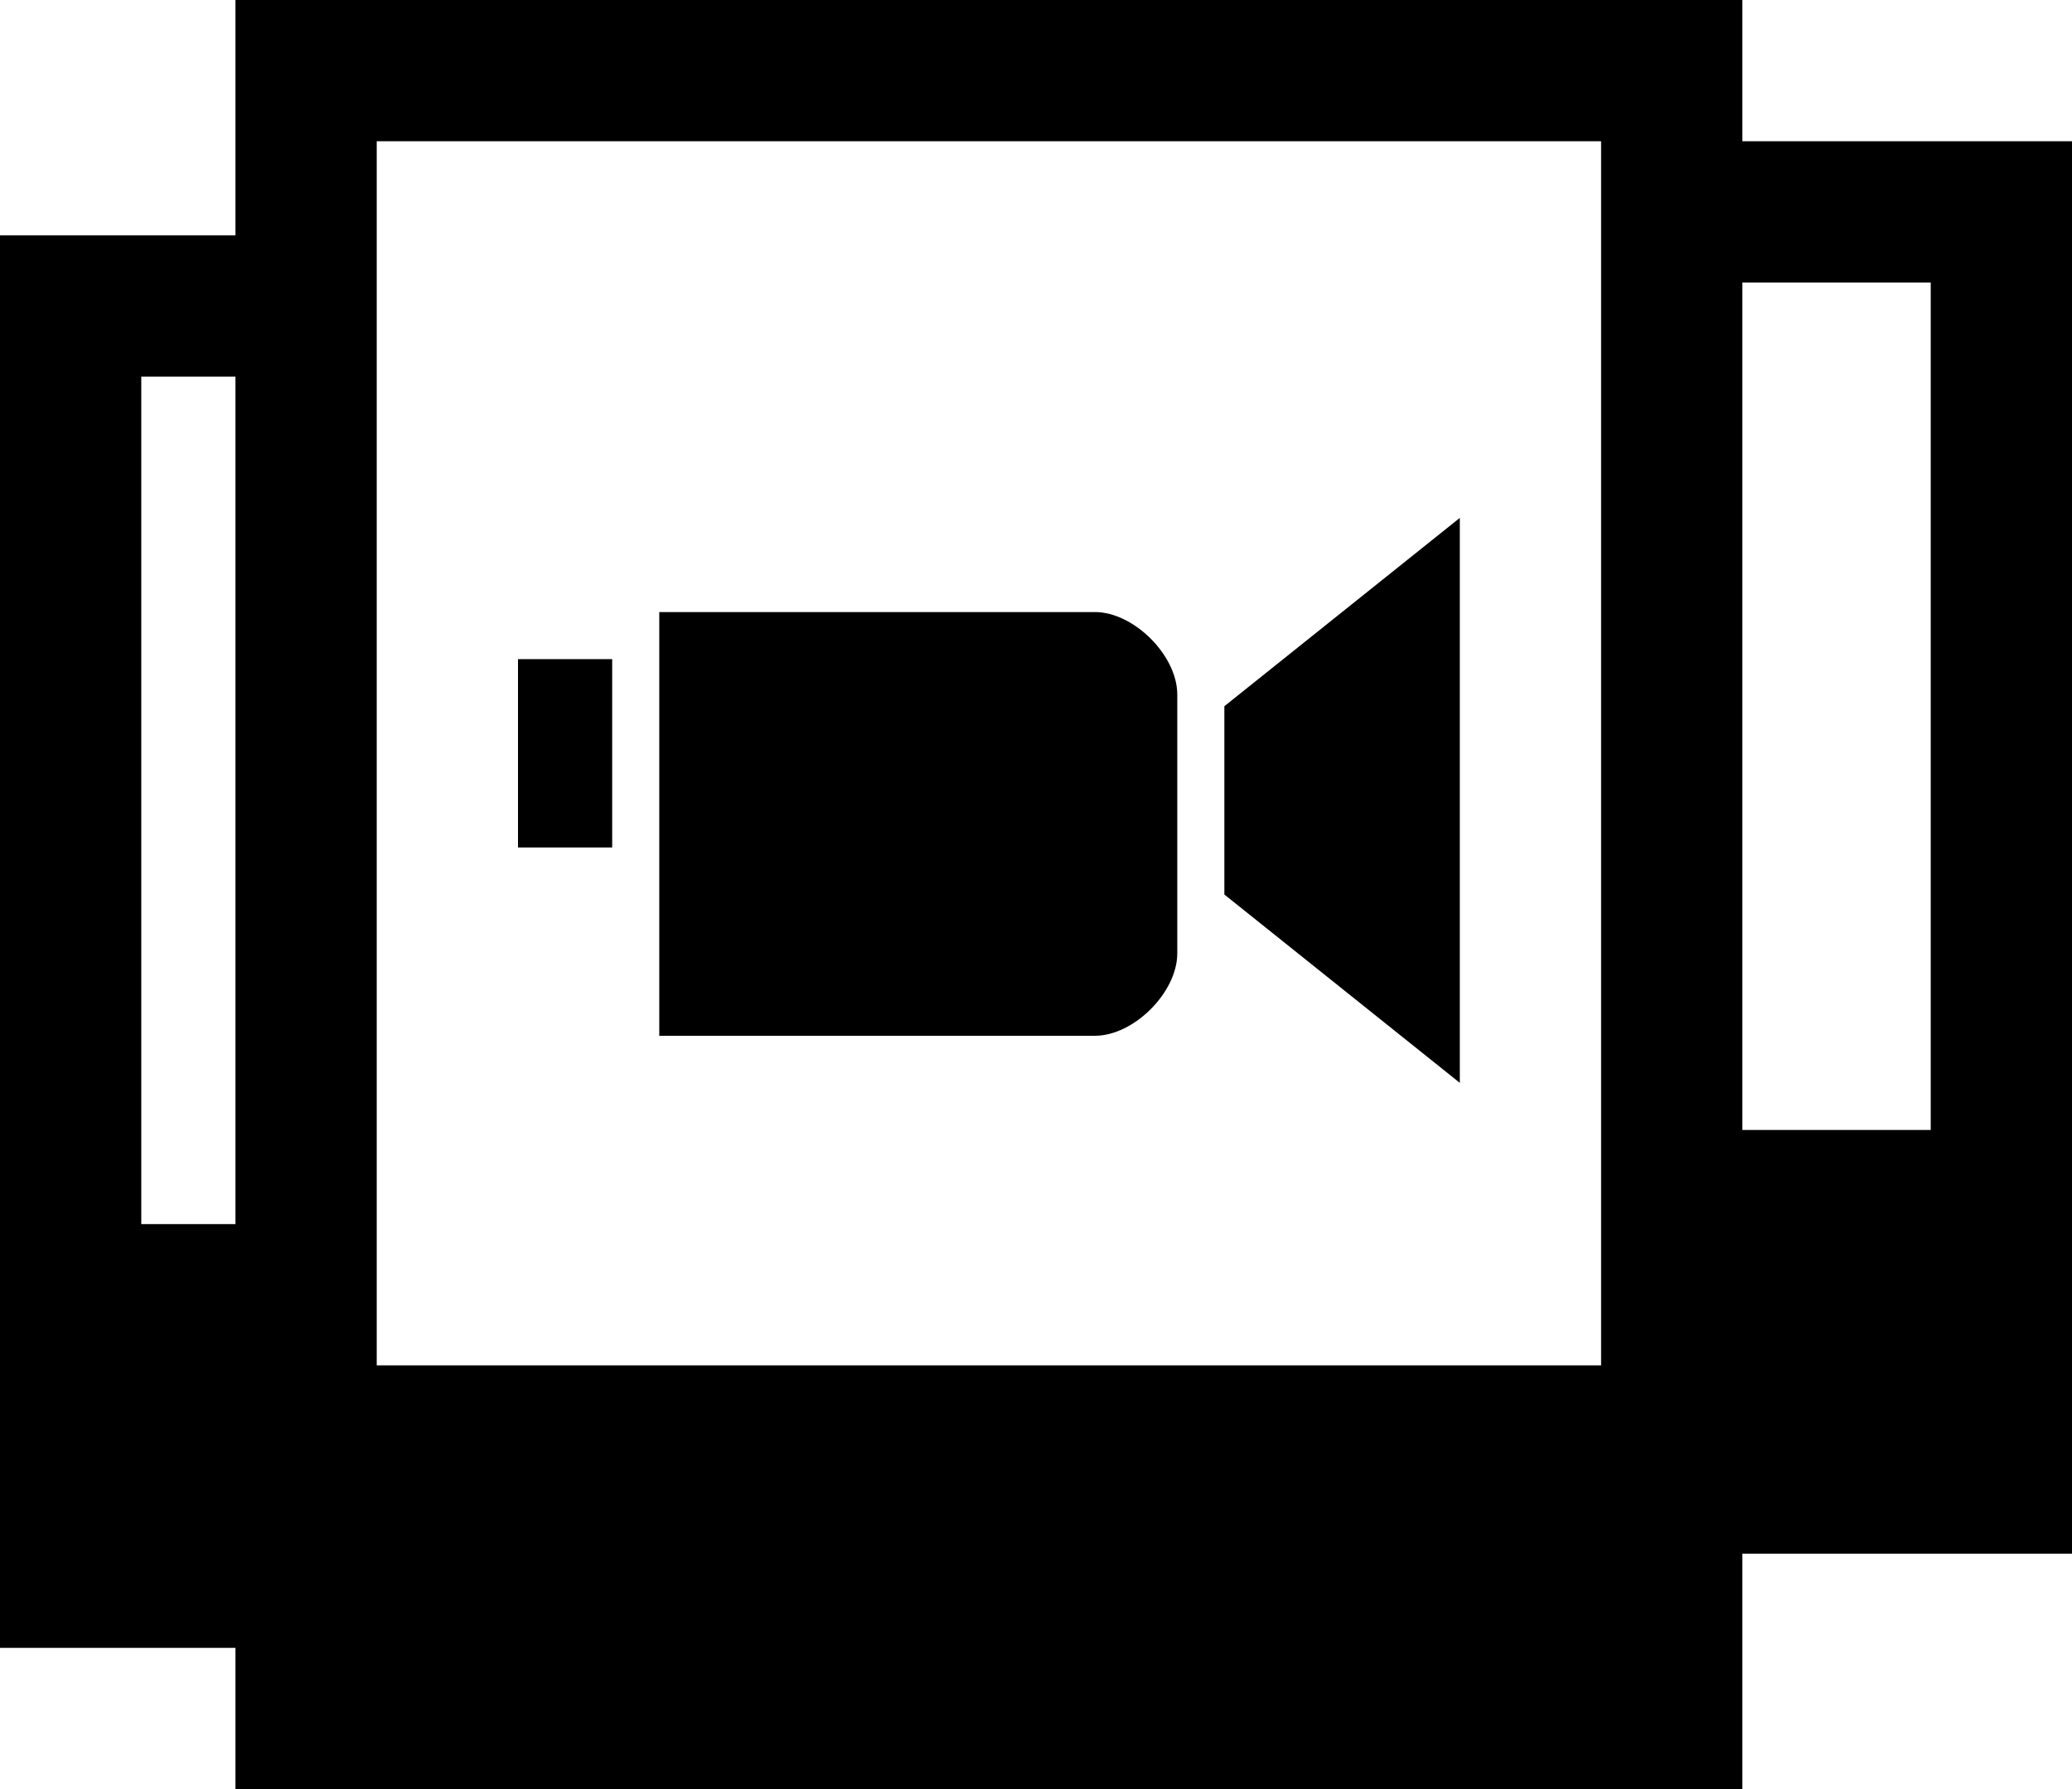 <svg xmlns="http://www.w3.org/2000/svg" viewBox="0 0 44 38"><path d="M5 0h32v3h7v30h-7v5H5v-3H0V5h5V0zm3 3v26h26V3H8zM3 8v18h2V8H3zm34 16h4V6h-4v18zM13 14v4h-2v-4h2zm10.25-1c.828 0 1.75.922 1.75 1.75v5.5c0 .828-.922 1.75-1.75 1.75H14v-9h9.25zM26 15l5-4v12l-5-4v-4z"/></svg>
